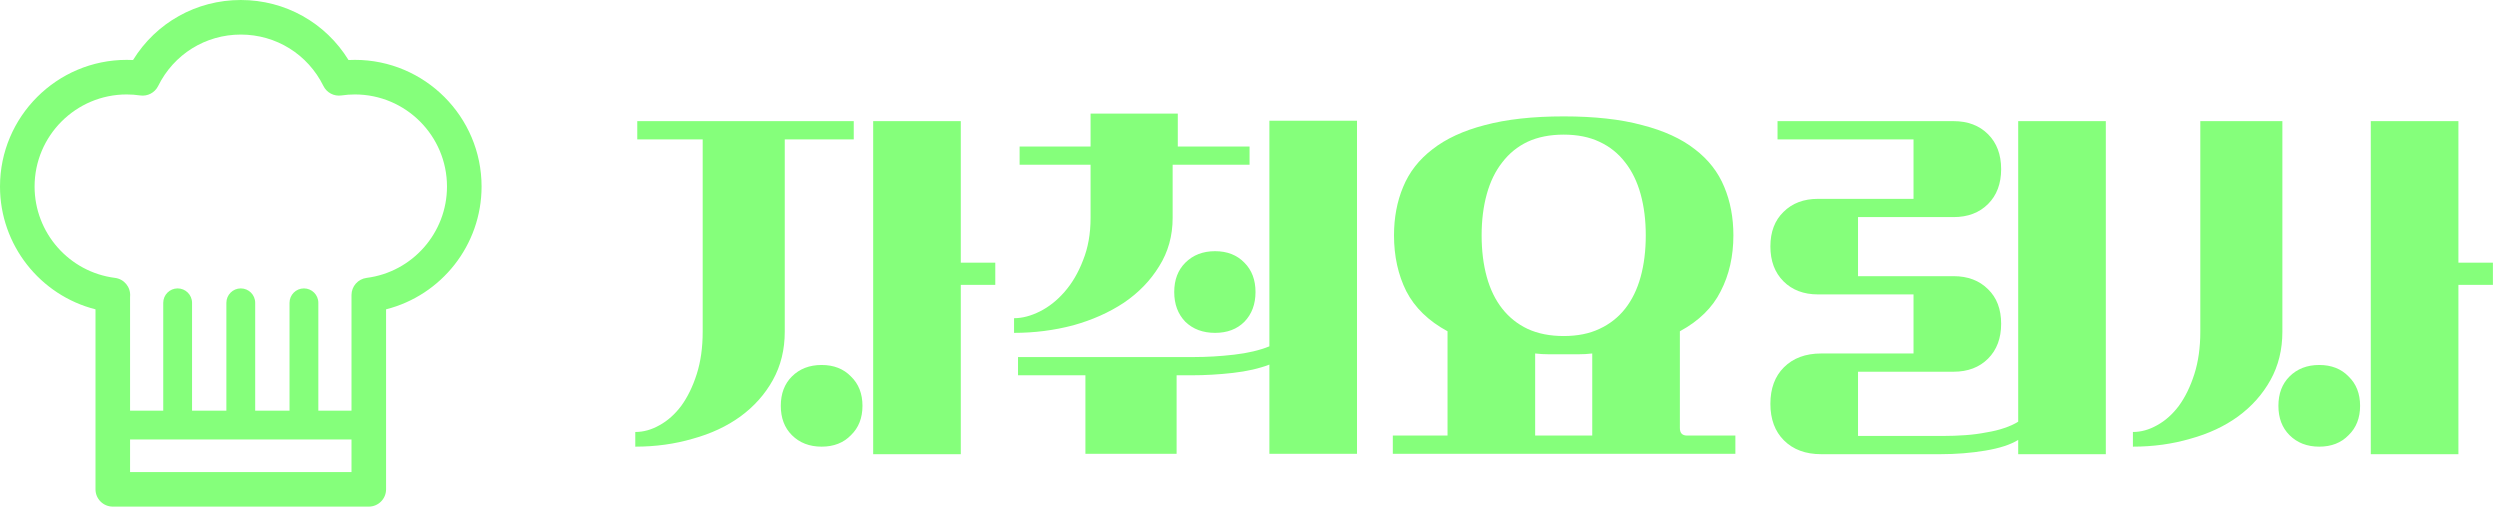 <svg width="227" height="46" viewBox="0 0 227 46" fill="none" xmlns="http://www.w3.org/2000/svg">
<path d="M193.668 39.224C194.412 39.224 195.144 39.02 195.864 38.612C196.608 38.204 197.268 37.616 197.844 36.848C198.42 36.056 198.888 35.096 199.248 33.968C199.608 32.84 199.788 31.556 199.788 30.116V11H207.24V30.116C207.24 31.748 206.88 33.212 206.16 34.508C205.44 35.804 204.456 36.908 203.208 37.82C201.984 38.708 200.544 39.38 198.888 39.836C197.256 40.316 195.516 40.556 193.668 40.556V39.224ZM215.268 11H223.224V23.852H226.356V25.868H223.224V41.24H215.268V11ZM206.88 36.848C206.88 35.744 207.216 34.856 207.888 34.184C208.584 33.488 209.484 33.14 210.588 33.14C211.692 33.14 212.58 33.488 213.252 34.184C213.948 34.856 214.296 35.744 214.296 36.848C214.296 37.952 213.948 38.84 213.252 39.512C212.58 40.208 211.692 40.556 210.588 40.556C209.484 40.556 208.584 40.208 207.888 39.512C207.216 38.84 206.88 37.952 206.88 36.848Z" fill="#85FF7B"/>
<path d="M176.448 39.584C177.12 39.584 177.792 39.56 178.464 39.512C179.136 39.464 179.772 39.38 180.372 39.26C180.972 39.164 181.512 39.032 181.992 38.864C182.496 38.696 182.916 38.504 183.252 38.288V11H191.208V41.24H183.252V39.944C182.556 40.376 181.56 40.7 180.264 40.916C178.968 41.132 177.612 41.24 176.196 41.24H165.36C163.944 41.24 162.816 40.82 161.976 39.98C161.16 39.164 160.752 38.06 160.752 36.668C160.752 35.276 161.16 34.172 161.976 33.356C162.816 32.516 163.944 32.096 165.36 32.096H173.748V26.732H165.072C163.776 26.732 162.732 26.336 161.94 25.544C161.148 24.752 160.752 23.696 160.752 22.376C160.752 21.056 161.148 20.012 161.94 19.244C162.732 18.452 163.776 18.056 165.072 18.056H173.748V12.656H161.4V11H177.384C178.68 11 179.724 11.396 180.516 12.188C181.308 12.98 181.704 14.036 181.704 15.356C181.704 16.676 181.308 17.732 180.516 18.524C179.724 19.316 178.68 19.712 177.384 19.712H168.708V25.076H177.384C178.68 25.076 179.724 25.472 180.516 26.264C181.308 27.032 181.704 28.076 181.704 29.396C181.704 30.716 181.308 31.772 180.516 32.564C179.724 33.356 178.68 33.752 177.384 33.752H168.708V39.584H176.448Z" fill="#85FF7B"/>
<path d="M126.468 39.548H131.436V30.08C129.708 29.144 128.46 27.932 127.692 26.444C126.948 24.956 126.576 23.264 126.576 21.368C126.576 19.76 126.852 18.296 127.404 16.976C127.956 15.632 128.844 14.492 130.068 13.556C131.292 12.596 132.876 11.864 134.82 11.36C136.788 10.832 139.176 10.568 141.984 10.568C144.792 10.568 147.168 10.832 149.112 11.36C151.08 11.864 152.676 12.596 153.9 13.556C155.124 14.492 156.012 15.632 156.564 16.976C157.116 18.296 157.392 19.76 157.392 21.368C157.392 23.264 157.008 24.956 156.24 26.444C155.496 27.932 154.26 29.144 152.532 30.08V38.864C152.532 39.32 152.748 39.548 153.18 39.548H157.572V41.204H126.468V39.548ZM141.984 30.512C143.232 30.512 144.312 30.296 145.224 29.864C146.16 29.432 146.94 28.82 147.564 28.028C148.188 27.236 148.656 26.276 148.968 25.148C149.28 24.02 149.436 22.76 149.436 21.368C149.436 20 149.28 18.752 148.968 17.624C148.656 16.496 148.188 15.536 147.564 14.744C146.94 13.928 146.16 13.304 145.224 12.872C144.312 12.44 143.232 12.224 141.984 12.224C140.736 12.224 139.644 12.44 138.708 12.872C137.796 13.304 137.028 13.928 136.404 14.744C135.78 15.536 135.312 16.496 135 17.624C134.688 18.752 134.532 20 134.532 21.368C134.532 22.76 134.688 24.02 135 25.148C135.312 26.276 135.78 27.236 136.404 28.028C137.028 28.82 137.796 29.432 138.708 29.864C139.644 30.296 140.736 30.512 141.984 30.512ZM144.576 39.548V32.096C144.168 32.144 143.748 32.168 143.316 32.168C142.884 32.168 142.44 32.168 141.984 32.168C141.528 32.168 141.084 32.168 140.652 32.168C140.22 32.168 139.8 32.144 139.392 32.096V39.548H144.576Z" fill="#85FF7B"/>
<path d="M92.076 28.892C92.82 28.892 93.6 28.688 94.416 28.28C95.232 27.872 95.976 27.284 96.648 26.516C97.344 25.724 97.908 24.764 98.34 23.636C98.796 22.508 99.024 21.224 99.024 19.784V14.96H92.58V13.304H99.024V10.316H106.944V13.304H113.46V14.96H106.476V19.784C106.476 21.416 106.068 22.88 105.252 24.176C104.46 25.472 103.392 26.576 102.048 27.488C100.704 28.376 99.168 29.06 97.44 29.54C95.712 29.996 93.924 30.224 92.076 30.224V28.892ZM98.556 34.076H92.436V32.42H108.42C109.596 32.42 110.808 32.348 112.056 32.204C113.304 32.06 114.372 31.808 115.26 31.448V10.964H123.216V41.204H115.26V33.104C114.324 33.464 113.22 33.716 111.948 33.86C110.676 34.004 109.428 34.076 108.204 34.076H106.836V41.204H98.556V34.076ZM106.62 26.516C106.62 25.412 106.956 24.524 107.628 23.852C108.324 23.156 109.224 22.808 110.328 22.808C111.432 22.808 112.32 23.156 112.992 23.852C113.664 24.524 114 25.412 114 26.516C114 27.62 113.664 28.52 112.992 29.216C112.32 29.888 111.432 30.224 110.328 30.224C109.224 30.224 108.324 29.888 107.628 29.216C106.956 28.52 106.62 27.62 106.62 26.516Z" fill="#85FF7B"/>
<path d="M57.684 39.224C58.428 39.224 59.16 39.02 59.88 38.612C60.624 38.204 61.284 37.616 61.86 36.848C62.436 36.056 62.904 35.096 63.264 33.968C63.624 32.84 63.804 31.556 63.804 30.116V12.656H57.864V11H77.52V12.656H71.256V30.116C71.256 31.748 70.896 33.212 70.176 34.508C69.456 35.804 68.472 36.908 67.224 37.82C66 38.708 64.56 39.38 62.904 39.836C61.272 40.316 59.532 40.556 57.684 40.556V39.224ZM79.284 11H87.24V23.852H90.372V25.868H87.24V41.24H79.284V11ZM70.896 36.848C70.896 35.744 71.232 34.856 71.904 34.184C72.6 33.488 73.5 33.14 74.604 33.14C75.708 33.14 76.596 33.488 77.268 34.184C77.964 34.856 78.312 35.744 78.312 36.848C78.312 37.952 77.964 38.84 77.268 39.512C76.596 40.208 75.708 40.556 74.604 40.556C73.5 40.556 72.6 40.208 71.904 39.512C71.232 38.84 70.896 37.952 70.896 36.848Z" fill="#85FF7B"/>
<path d="M32.224 5.436C32.032 5.436 31.84 5.441 31.646 5.451C29.558 2.063 25.902 0 21.863 0C17.824 0 14.168 2.063 12.08 5.451C11.887 5.441 11.694 5.436 11.503 5.436C5.16 5.436 0 10.597 0 16.939C0 22.246 3.641 26.814 8.671 28.087V44.43C8.671 45.297 9.374 46 10.241 46H33.486C34.353 46 35.055 45.297 35.055 44.43V28.087C40.085 26.814 43.727 22.245 43.727 16.939C43.727 10.597 38.566 5.436 32.224 5.436ZM31.916 42.861H11.81V39.902H16.13H21.863H27.597H31.916V42.861H31.916ZM33.288 25.232C32.504 25.332 31.916 25.999 31.916 26.79V37.286H28.905V27.495C28.905 26.773 28.319 26.187 27.597 26.187C26.874 26.187 26.289 26.773 26.289 27.495V37.286H23.171V27.495C23.171 26.773 22.585 26.187 21.863 26.187C21.141 26.187 20.555 26.773 20.555 27.495V37.286H17.438V27.495C17.438 26.773 16.852 26.187 16.13 26.187C15.408 26.187 14.822 26.773 14.822 27.495V37.286H11.81V26.942C11.812 26.924 11.814 26.906 11.815 26.888C11.867 26.061 11.267 25.336 10.445 25.232C6.28 24.707 3.14 21.142 3.14 16.939C3.14 12.328 6.891 8.576 11.503 8.576C11.907 8.576 12.318 8.606 12.726 8.666C13.4 8.765 14.059 8.418 14.361 7.807C15.782 4.928 18.657 3.139 21.863 3.139C25.07 3.139 27.945 4.928 29.367 7.807C29.668 8.418 30.327 8.764 31.002 8.666C31.409 8.606 31.82 8.576 32.224 8.576C36.835 8.576 40.587 12.328 40.587 16.939C40.587 21.139 37.449 24.704 33.288 25.232Z" fill="#85FF7B"/>
</svg>
